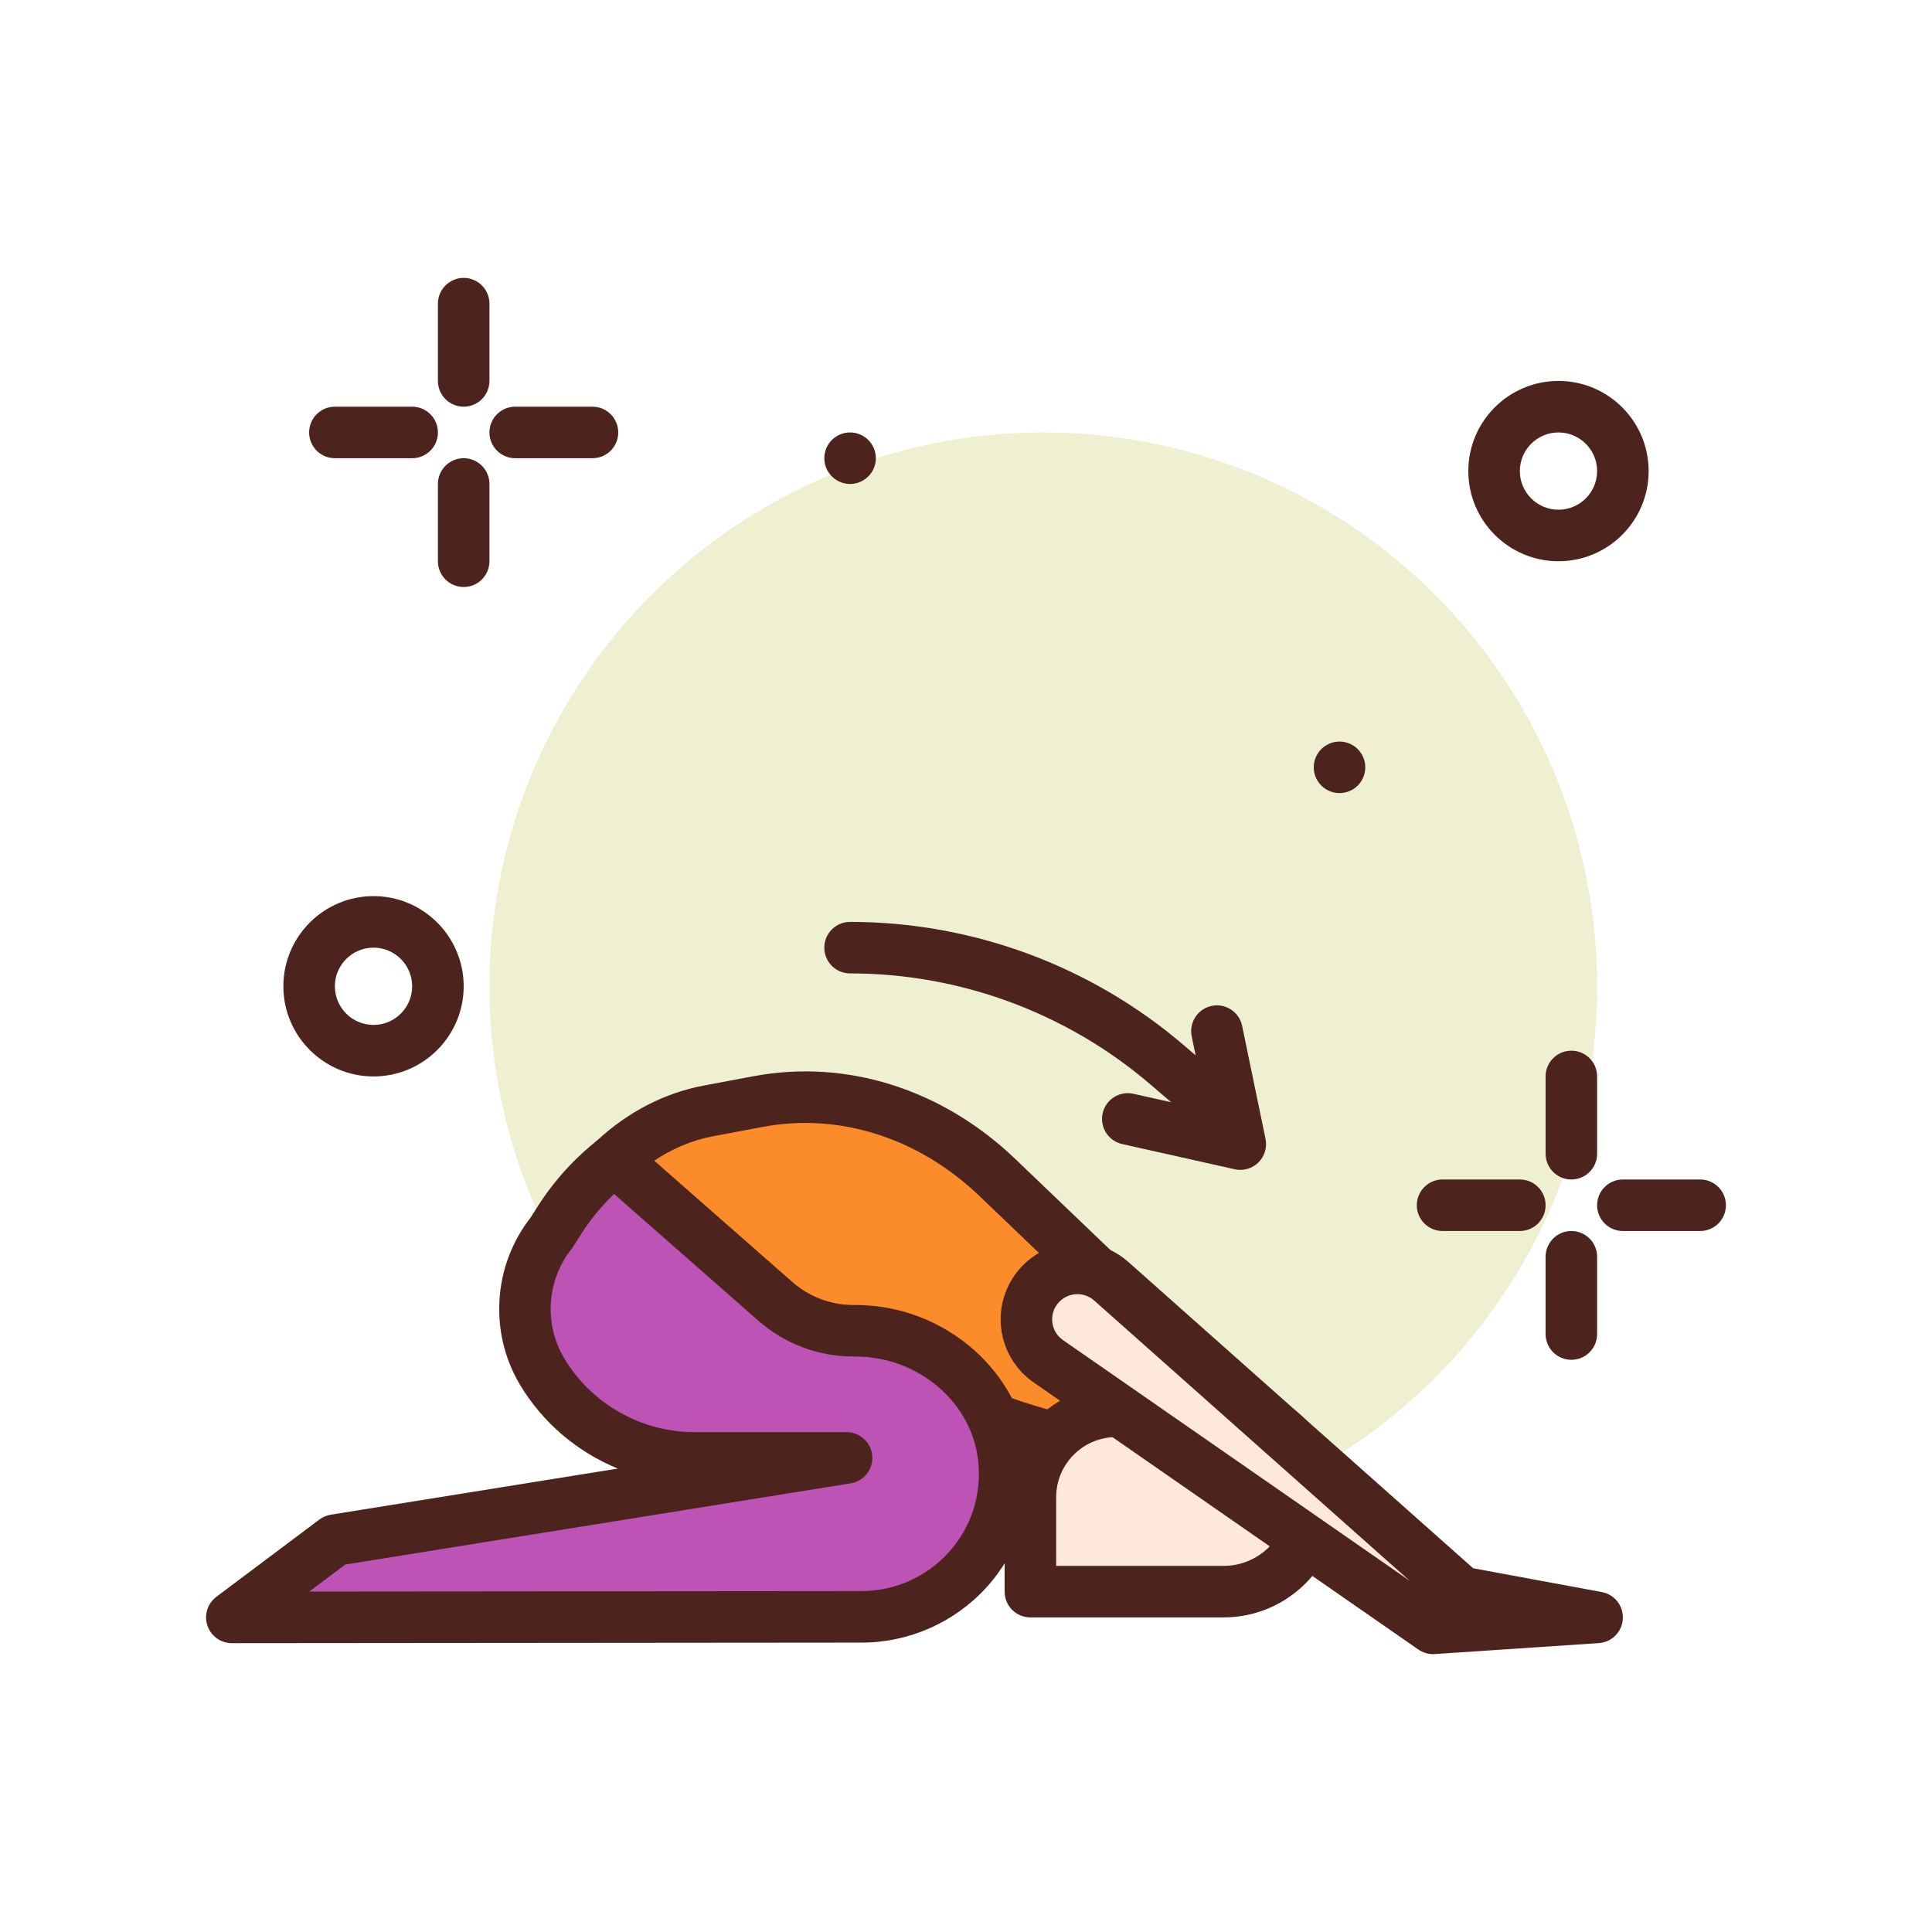 <svg id="child" enable-background="new 0 0 300 300" height="512" viewBox="0 0 300 300" width="512" xmlns="http://www.w3.org/2000/svg"><circle cx="162" cy="153.15" fill="#efefd2" r="86"/><path d="" style="fill:none;stroke:#4c241d;stroke-width:8;stroke-linecap:round;stroke-linejoin:round;stroke-miterlimit:10"/><path d="m124.636 207.05c4.49-.132 12.325 4.064 18.027 7.55 5.339 3.264 10.98 5.746 16.802 7.48l17.024 5.07 15.511-8.769-37.107-35.52c-10.453-10.006-23.965-14.292-37.211-11.803l-7.69 1.445c-5.396 1.014-10.416 3.659-14.62 7.593l22.865 23.921c1.776 1.858 4.036 3.102 6.399 3.033z" fill="#fc8c29"/><path d="m176.489 231.15c-.383 0-.768-.055-1.142-.166l-17.024-5.069c-6.242-1.859-12.213-4.519-17.747-7.901-10.759-6.577-14.825-7.009-15.824-6.966-3.337.078-6.684-1.418-9.408-4.268l-22.864-23.921c-.738-.772-1.137-1.808-1.107-2.875.03-1.068.485-2.079 1.266-2.81 4.795-4.487 10.541-7.462 16.615-8.604l7.689-1.445c14.5-2.72 29.341 1.958 40.716 12.846l37.107 35.52c.914.875 1.36 2.131 1.203 3.387-.157 1.255-.899 2.362-2 2.985l-15.511 8.77c-.606.342-1.285.517-1.969.517zm-51.464-28.108c2.059 0 7.285.541 19.725 8.146 4.944 3.023 10.279 5.398 15.857 7.06l15.394 4.584 9.345-5.283-33.219-31.797c-9.487-9.081-21.772-13.006-33.707-10.762l-7.689 1.445c-3.33.625-6.548 2-9.473 4.03l19.87 20.788c1.122 1.174 2.346 1.8 3.391 1.799.142-.006.31-.01.506-.01zm-.389 4.007h.01z" fill="#4c241d"/><path d="m132.832 206.639h-.32c-4.458 0-8.764-1.622-12.114-4.564l-25.026-21.98c-3.309 2.599-6.195 5.761-8.506 9.387l-1.253 1.966c-4.909 6.17-5.484 14.736-1.444 21.508 4.969 8.328 13.952 13.428 23.649 13.428h23.636l-79.454 12.766-16 12 97.787-.085c12.988 0 23.372-11.147 22.108-24.395-1.101-11.549-11.461-20.031-23.063-20.031z" fill="#bd53b5"/><g fill="#4c241d"><path d="m36 255.15c-1.721 0-3.249-1.101-3.794-2.733-.545-1.634.016-3.434 1.394-4.467l16-12c.519-.389 1.125-.646 1.765-.749l44.571-7.161c-6.255-2.557-11.654-7.089-15.202-13.033-4.827-8.089-4.172-18.458 1.613-25.875l1.146-1.799c2.536-3.979 5.702-7.471 9.409-10.383 1.514-1.191 3.663-1.132 5.11.14l25.026 21.979c2.621 2.303 5.985 3.57 9.474 3.57h.32c13.901 0 25.78 10.389 27.045 23.65.704 7.381-1.735 14.74-6.691 20.191-4.959 5.455-12.031 8.584-19.399 8.584l-97.784.085c-.001.001-.002.001-.003.001zm17.61-12.207-5.596 4.196 85.771-.074c5.124 0 10.037-2.175 13.484-5.966 3.494-3.843 5.144-8.833 4.646-14.05-.878-9.202-9.259-16.41-19.082-16.41h-.32c-5.433 0-10.672-1.975-14.753-5.56l-22.407-19.678c-1.944 1.86-3.657 3.946-5.113 6.23l-1.252 1.966c-.075.118-.156.231-.244.341-3.85 4.839-4.308 11.657-1.139 16.968 4.225 7.08 11.97 11.478 20.214 11.478h23.636c2.086 0 3.821 1.603 3.987 3.682s-1.293 3.937-3.353 4.268z"/><path d="m72 63.15c-2.209 0-4-1.791-4-4v-12c0-2.209 1.791-4 4-4s4 1.791 4 4v12c0 2.209-1.791 4-4 4z"/><path d="m72 91.15c-2.209 0-4-1.791-4-4v-12c0-2.209 1.791-4 4-4s4 1.791 4 4v12c0 2.209-1.791 4-4 4z"/><path d="m64 71.15h-12c-2.209 0-4-1.791-4-4s1.791-4 4-4h12c2.209 0 4 1.791 4 4s-1.791 4-4 4z"/><path d="m92 71.15h-12c-2.209 0-4-1.791-4-4s1.791-4 4-4h12c2.209 0 4 1.791 4 4s-1.791 4-4 4z"/><path d="m244 183.15c-2.209 0-4-1.791-4-4v-12c0-2.209 1.791-4 4-4s4 1.791 4 4v12c0 2.209-1.791 4-4 4z"/><path d="m244 211.15c-2.209 0-4-1.791-4-4v-12c0-2.209 1.791-4 4-4s4 1.791 4 4v12c0 2.209-1.791 4-4 4z"/><path d="m236 191.15h-12c-2.209 0-4-1.791-4-4s1.791-4 4-4h12c2.209 0 4 1.791 4 4s-1.791 4-4 4z"/><path d="m264 191.15h-12c-2.209 0-4-1.791-4-4s1.791-4 4-4h12c2.209 0 4 1.791 4 4s-1.791 4-4 4z"/><path d="m242 87.15c-7.72 0-14-6.28-14-14s6.28-14 14-14 14 6.28 14 14-6.28 14-14 14zm0-20c-3.309 0-6 2.691-6 6s2.691 6 6 6 6-2.691 6-6-2.691-6-6-6z"/><path d="m58 167.15c-7.72 0-14-6.28-14-14s6.28-14 14-14 14 6.28 14 14-6.28 14-14 14zm0-20c-3.309 0-6 2.691-6 6s2.691 6 6 6 6-2.691 6-6-2.691-6-6-6z"/><path d="m192.595 181.658c-.291 0-.584-.031-.874-.097l-17.472-3.913c-2.156-.482-3.512-2.622-3.029-4.777.483-2.156 2.625-3.513 4.777-3.029l11.425 2.559-2.375-11.477c-.448-2.163.943-4.279 3.106-4.728 2.162-.452 4.28.943 4.728 3.106l3.632 17.545c.275 1.33-.143 2.709-1.112 3.662-.756.744-1.768 1.149-2.806 1.149z"/></g><path d="m160 247.15h30c7.732 0 14-6.268 14-14 0-7.732-6.268-14-14-14h-16.67c-7.362 0-13.329 5.968-13.329 13.329v14.671z" fill="#ffe8dc"/><path d="m190 251.15h-30c-2.209 0-4-1.791-4-4v-14.671c0-9.556 7.774-17.329 17.33-17.329h16.67c9.925 0 18 8.075 18 18s-8.075 18-18 18zm-26-8h26c5.514 0 10-4.486 10-10s-4.486-10-10-10h-16.67c-5.145 0-9.33 4.185-9.33 9.329z" fill="#4c241d"/><path d="m222.523 252.85-59.74-41.474c-3.899-2.707-4.557-8.213-1.404-11.762 2.904-3.269 7.909-3.566 11.178-.662l54.373 48.297 21.07 3.901z" fill="#ffe8dc"/><path d="m222.522 256.85c-.813 0-1.609-.248-2.281-.714l-59.74-41.474c-2.798-1.943-4.634-4.997-5.037-8.379-.403-3.381.662-6.78 2.923-9.326 4.363-4.914 11.911-5.359 16.825-.997l53.541 47.558 19.975 3.698c1.983.367 3.382 2.153 3.265 4.166-.117 2.014-1.715 3.624-3.727 3.759l-25.478 1.7c-.088.006-.177.009-.266.009zm-55.222-55.894c-1.082 0-2.159.444-2.932 1.314-.754.85-1.096 1.938-.961 3.066s.723 2.106 1.657 2.755l53.831 37.371-48.996-43.521c-.744-.66-1.673-.985-2.599-.985z" fill="#4c241d"/><circle cx="132" cy="71.15" fill="#4c241d" r="4"/><circle cx="208" cy="119.15" fill="#4c241d" r="4"/><path d="m187.998 175.15c-.921 0-1.847-.316-2.602-.963l-6.741-5.778c-12.985-11.13-29.554-17.259-46.656-17.259-2.209 0-4-1.791-4-4s1.791-4 4-4c19.01 0 37.428 6.813 51.862 19.185l6.741 5.778c1.677 1.438 1.871 3.963.434 5.641-.79.922-1.91 1.396-3.038 1.396z" fill="#4c241d"/></svg>